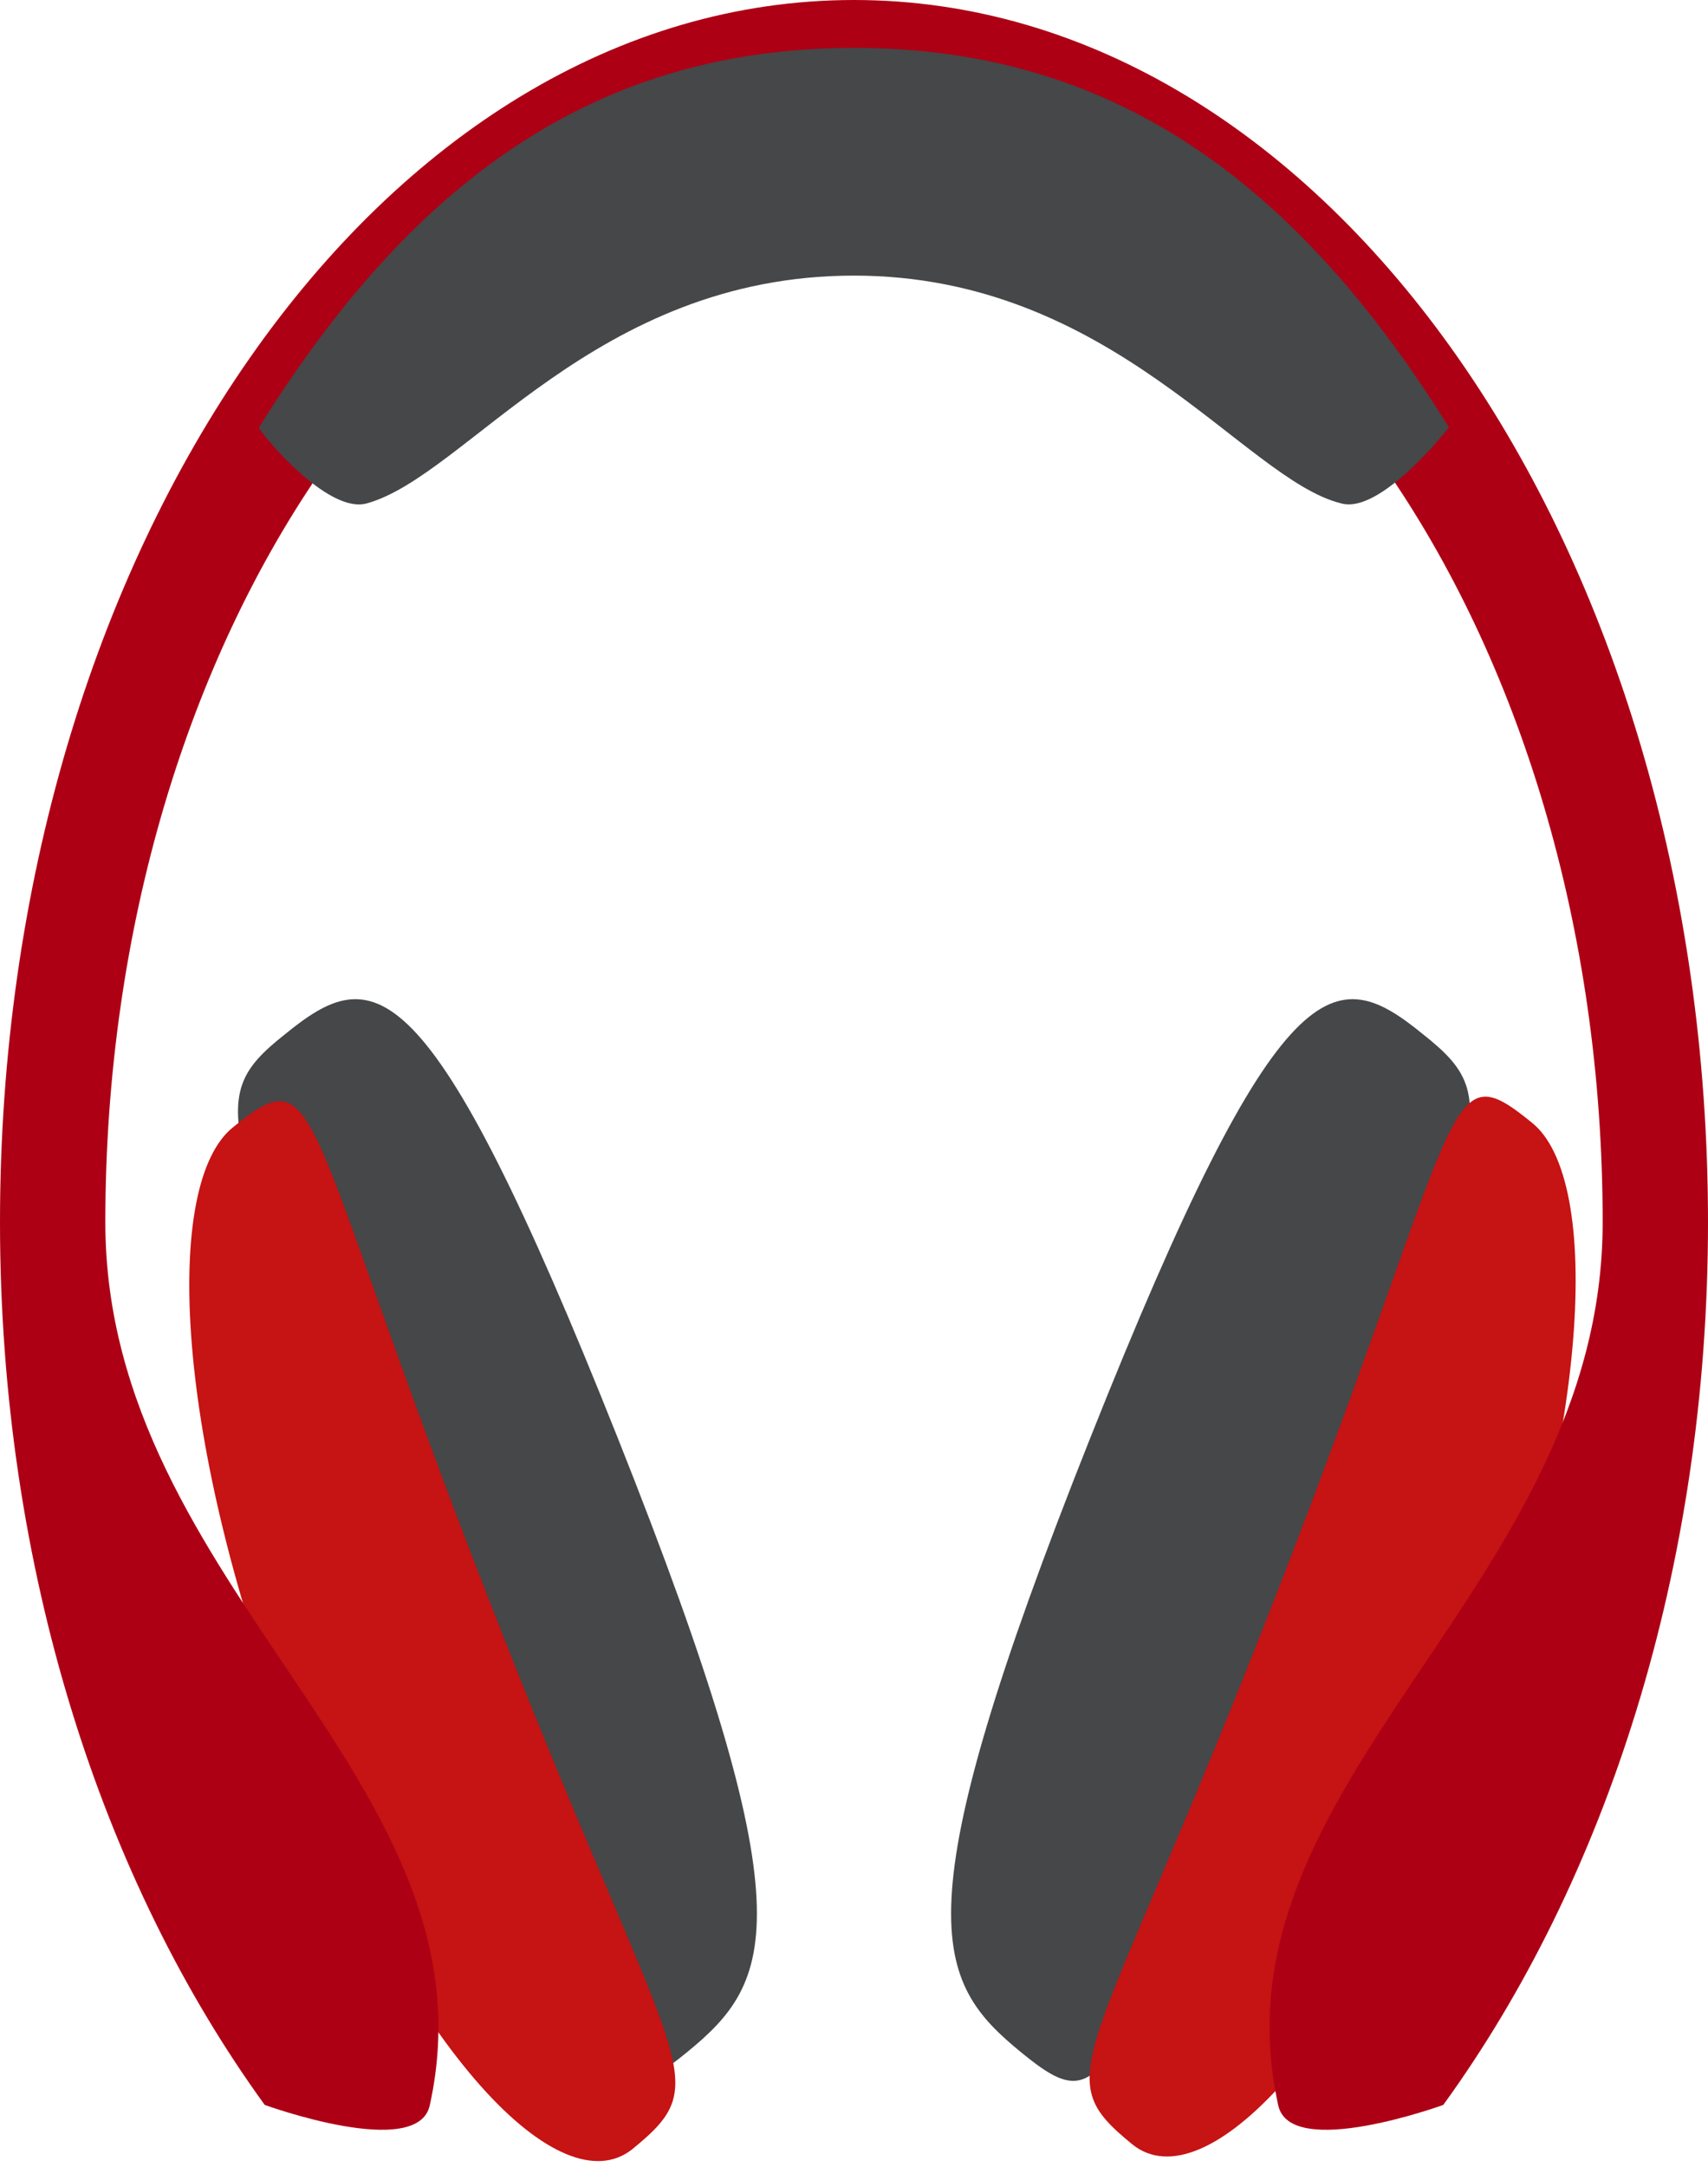 <svg width="97" height="123" viewBox="0 0 97 123" fill="none" xmlns="http://www.w3.org/2000/svg">
<path d="M73.558 90.909C62.888 118.34 63.05 120.607 58.038 116.526C53.027 112.445 51.087 108.818 61.918 81.614C72.75 54.409 75.822 54.636 80.833 58.717C85.683 62.571 84.228 63.704 73.558 90.909Z" fill="#454749"/>
<path d="M83.582 99.07C76.792 116.526 68.385 124.914 64.343 121.74C59.332 117.66 61.918 117.66 72.588 90.228C83.258 62.797 81.965 59.623 86.977 63.704C91.018 66.878 90.372 81.614 83.582 99.07Z" fill="#C61313"/>
<path d="M23.442 90.909C34.112 118.34 33.95 120.607 38.962 116.526C43.973 112.445 45.913 108.818 35.082 81.614C24.25 54.409 21.178 54.636 16.167 58.717C11.317 62.571 12.772 63.704 23.442 90.909Z" fill="#454749"/>
<path d="M16.652 99.329C23.442 116.786 31.848 125.174 35.89 122C40.902 117.919 38.315 117.919 27.645 90.488C16.975 63.057 18.268 59.883 13.257 63.964C9.215 67.138 9.862 81.873 16.652 99.329Z" fill="#C61313"/>
<path d="M15.035 119.473C15.035 119.473 23.765 122.647 24.412 119.473C28.453 101.11 5.982 90.228 5.982 69.372C5.982 35.819 25.058 8.615 48.5 8.615C71.942 8.615 91.018 35.819 91.018 69.372C91.018 90.228 68.547 101.11 72.588 119.473C73.235 122.647 81.965 119.473 81.965 119.473C91.18 106.778 97 89.095 97 69.372C97 31.058 75.337 0 48.5 0C21.663 0 0 31.058 0 69.372C0 89.095 5.82 106.778 15.035 119.473Z" fill="#AD0015"/>
<path d="M20.855 28.565C26.513 26.978 33.788 15.643 48.5 15.643C63.212 15.643 70.648 27.204 76.145 28.565C78.408 29.245 82.288 24.257 82.288 24.257C73.397 9.975 62.888 2.72 48.5 2.72C34.112 2.72 23.603 9.975 14.712 24.257C14.712 24.484 18.592 29.245 20.855 28.565Z" fill="#454749"/>
</svg>

